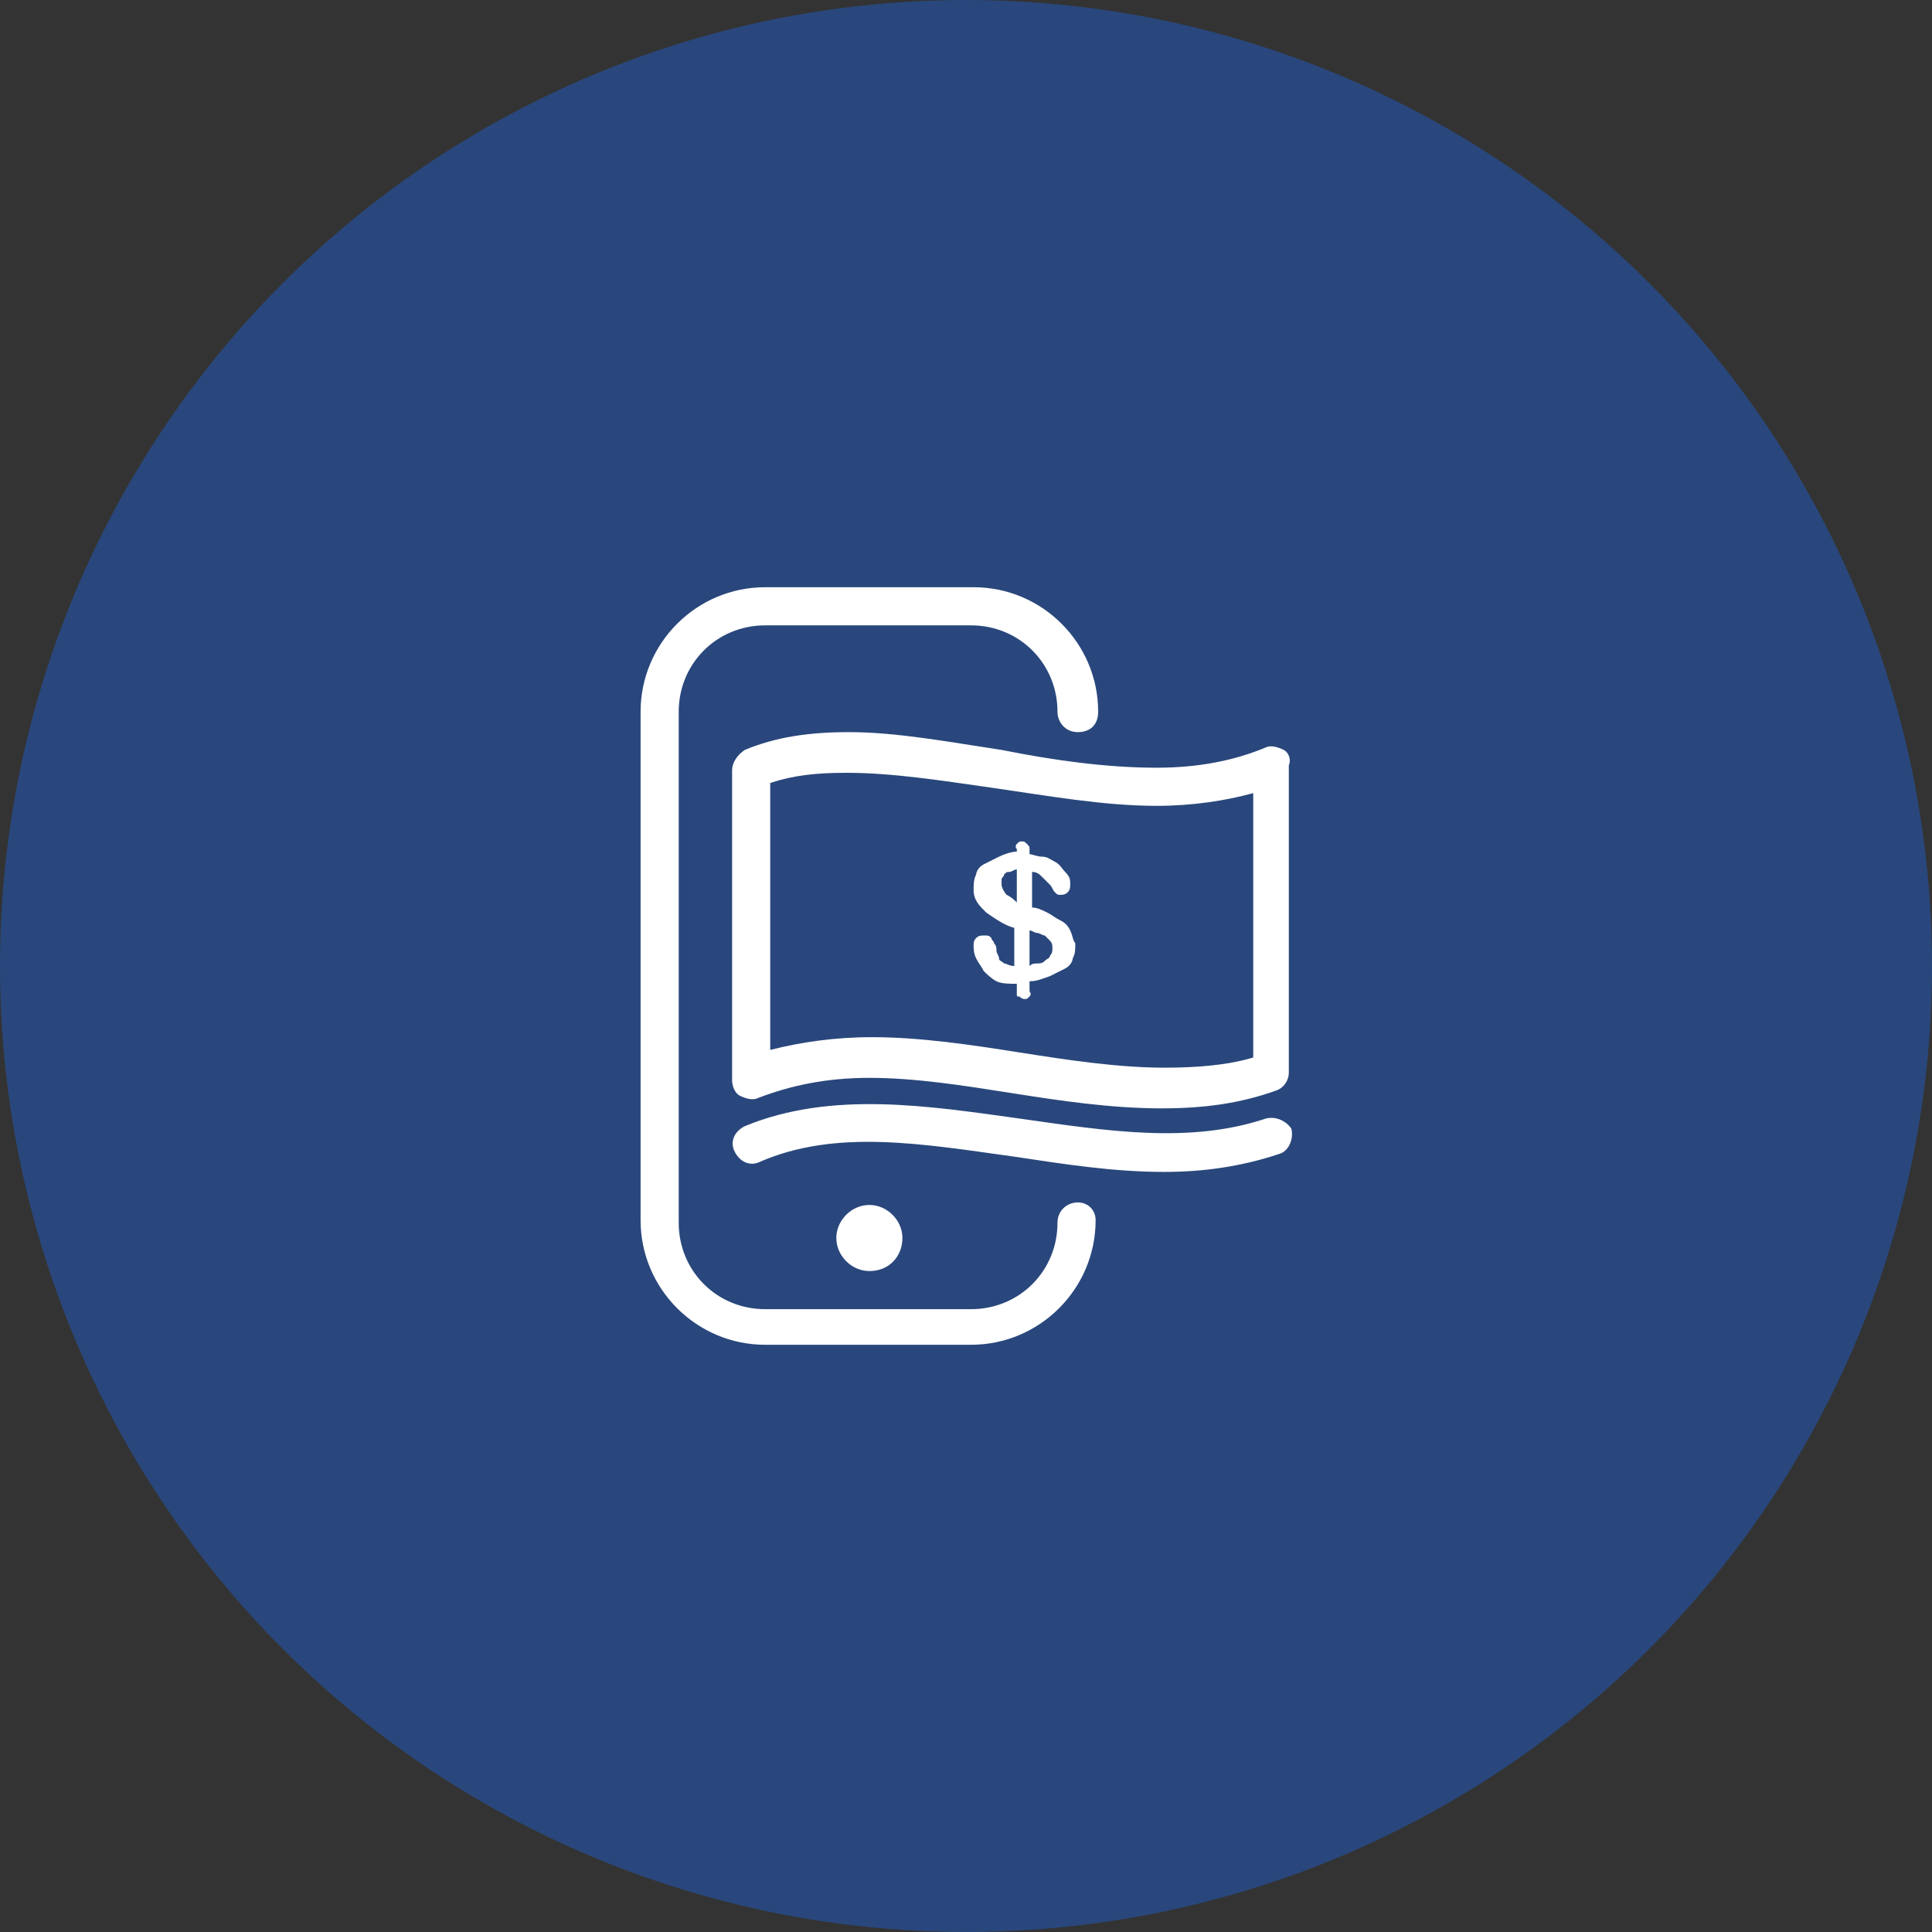 <svg width="76" height="76" viewBox="0 0 76 76" fill="none" xmlns="http://www.w3.org/2000/svg">
<rect x="0" y="0" width="76" height="76" fill="#333333" stroke="none"/>
<circle cx="38" cy="38" r="38" fill="#2356B2" fill-opacity="0.58"/>
<path d="M42.399 47.3C41.999 47.3 41.599 47.6 41.599 48.1C41.599 50 40.099 51.5 38.199 51.5H30.099C28.199 51.5 26.699 50 26.699 48.1V28C26.699 26.1 28.199 24.6 30.099 24.6H38.199C40.099 24.6 41.599 26.1 41.599 28C41.599 28.4 41.899 28.8 42.399 28.8C42.899 28.8 43.199 28.5 43.199 28C43.199 25.3 40.999 23.1 38.299 23.1H30.099C27.399 23.1 25.199 25.3 25.199 28V48C25.199 50.7 27.399 52.9 30.099 52.9H38.199C40.899 52.9 43.099 50.7 43.099 48C43.099 47.6 42.799 47.3 42.399 47.3ZM35.499 48.7C35.499 48 34.899 47.4 34.199 47.4C33.499 47.4 32.899 48 32.899 48.7C32.899 49.4 33.499 50 34.199 50C34.999 50 35.499 49.4 35.499 48.7ZM49.799 44C46.799 45 43.599 44.5 40.099 44C36.499 43.5 32.699 42.9 29.299 44.3C28.899 44.5 28.699 44.9 28.899 45.3C29.099 45.7 29.499 45.9 29.899 45.7C32.899 44.4 36.299 45 39.899 45.5C41.899 45.8 43.799 46.1 45.799 46.1C47.299 46.1 48.799 45.9 50.299 45.4C50.699 45.3 50.899 44.8 50.799 44.4C50.599 44.1 50.199 43.9 49.799 44ZM42.099 36.6C41.999 36.4 41.899 36.3 41.699 36.2C41.499 36.1 41.399 36 41.199 35.9C40.999 35.8 40.799 35.7 40.599 35.7C40.599 35.2 40.599 34.8 40.599 34.3C40.799 34.3 40.899 34.4 40.999 34.5C41.099 34.6 41.199 34.7 41.299 34.8C41.399 34.9 41.399 35 41.499 35.1C41.599 35.2 41.599 35.2 41.699 35.2C41.799 35.2 41.899 35.2 41.999 35.1C42.099 35 42.099 34.9 42.099 34.8C42.099 34.6 42.099 34.5 41.899 34.3C41.799 34.2 41.699 34 41.499 33.9C41.299 33.8 41.199 33.7 40.999 33.7C40.799 33.7 40.599 33.6 40.499 33.6C40.499 33.5 40.499 33.5 40.499 33.4C40.499 33.3 40.499 33.3 40.399 33.2C40.299 33.1 40.299 33.1 40.199 33.1C40.099 33.1 40.099 33.1 39.999 33.2C39.999 33.2 39.899 33.3 39.999 33.4V33.5C39.799 33.5 39.499 33.6 39.299 33.7C39.099 33.8 38.899 33.9 38.699 34C38.499 34.1 38.399 34.3 38.399 34.4C38.299 34.6 38.299 34.8 38.299 35C38.299 35.4 38.499 35.6 38.799 35.9C39.099 36.1 39.499 36.4 39.899 36.5C39.899 37 39.899 37.5 39.899 38C39.699 38 39.599 37.9 39.499 37.9C39.399 37.8 39.299 37.8 39.299 37.7C39.299 37.6 39.199 37.5 39.199 37.4C39.199 37.3 39.199 37.2 39.099 37.1C39.099 37 38.999 37 38.999 36.9C38.899 36.8 38.899 36.8 38.699 36.8C38.599 36.8 38.499 36.8 38.399 36.9C38.299 37 38.299 37.1 38.299 37.2C38.299 37.3 38.299 37.5 38.399 37.7C38.499 37.9 38.599 38 38.699 38.2C38.799 38.3 38.999 38.5 39.199 38.6C39.399 38.7 39.699 38.7 39.999 38.7C39.999 38.8 39.999 39 39.999 39.1C39.999 39.2 39.999 39.2 40.099 39.2C40.099 39.2 40.199 39.3 40.299 39.3C40.399 39.3 40.399 39.3 40.499 39.2C40.499 39.2 40.599 39.1 40.499 39C40.499 38.9 40.499 38.7 40.499 38.6C40.799 38.6 40.999 38.5 41.299 38.4C41.499 38.3 41.699 38.2 41.899 38.1C42.099 38 42.199 37.8 42.199 37.7C42.299 37.5 42.299 37.4 42.299 37.1C42.199 37 42.199 36.8 42.099 36.6ZM39.599 35.2C39.499 35.1 39.399 34.9 39.399 34.8C39.399 34.7 39.399 34.7 39.399 34.6C39.399 34.5 39.499 34.5 39.499 34.4C39.599 34.3 39.599 34.3 39.699 34.3C39.799 34.3 39.899 34.2 39.999 34.2C39.999 34.6 39.999 35 39.999 35.5C39.899 35.4 39.799 35.3 39.599 35.2ZM41.299 37.6C41.299 37.7 41.199 37.7 41.099 37.8C40.999 37.9 40.899 37.9 40.799 37.9C40.699 37.9 40.599 37.9 40.499 38C40.499 37.5 40.499 37.1 40.499 36.6C40.599 36.6 40.699 36.7 40.799 36.7C40.899 36.7 40.999 36.8 41.099 36.8C41.199 36.9 41.199 36.9 41.299 37C41.399 37.1 41.399 37.2 41.399 37.3C41.399 37.4 41.399 37.5 41.299 37.6ZM50.499 29.5C50.299 29.4 49.999 29.3 49.799 29.4C48.599 29.9 47.199 30.2 45.499 30.2C43.499 30.2 41.399 29.9 39.399 29.5C37.399 29.2 35.299 28.8 33.399 28.8C31.799 28.8 30.499 29 29.299 29.5C28.999 29.7 28.799 30 28.799 30.3V42.5C28.799 42.7 28.899 43 29.099 43.1C29.299 43.2 29.599 43.3 29.799 43.2C31.099 42.7 32.499 42.4 34.199 42.4C35.999 42.4 37.899 42.7 39.799 43C41.699 43.3 43.699 43.6 45.699 43.6C47.399 43.6 48.799 43.4 50.199 42.9C50.499 42.8 50.699 42.5 50.699 42.2V30.1C50.799 29.9 50.699 29.6 50.499 29.5ZM49.299 41.6C48.299 41.9 47.099 42 45.799 42C43.999 42 41.999 41.7 40.099 41.4C38.199 41.1 36.199 40.8 34.299 40.8C32.799 40.8 31.499 41 30.299 41.3V30.8C31.199 30.5 32.099 30.4 33.299 30.4C35.099 30.4 36.999 30.7 39.099 31C41.199 31.3 43.399 31.7 45.499 31.7C46.899 31.7 48.199 31.5 49.299 31.2V41.6Z" fill="white"/>
</svg>
